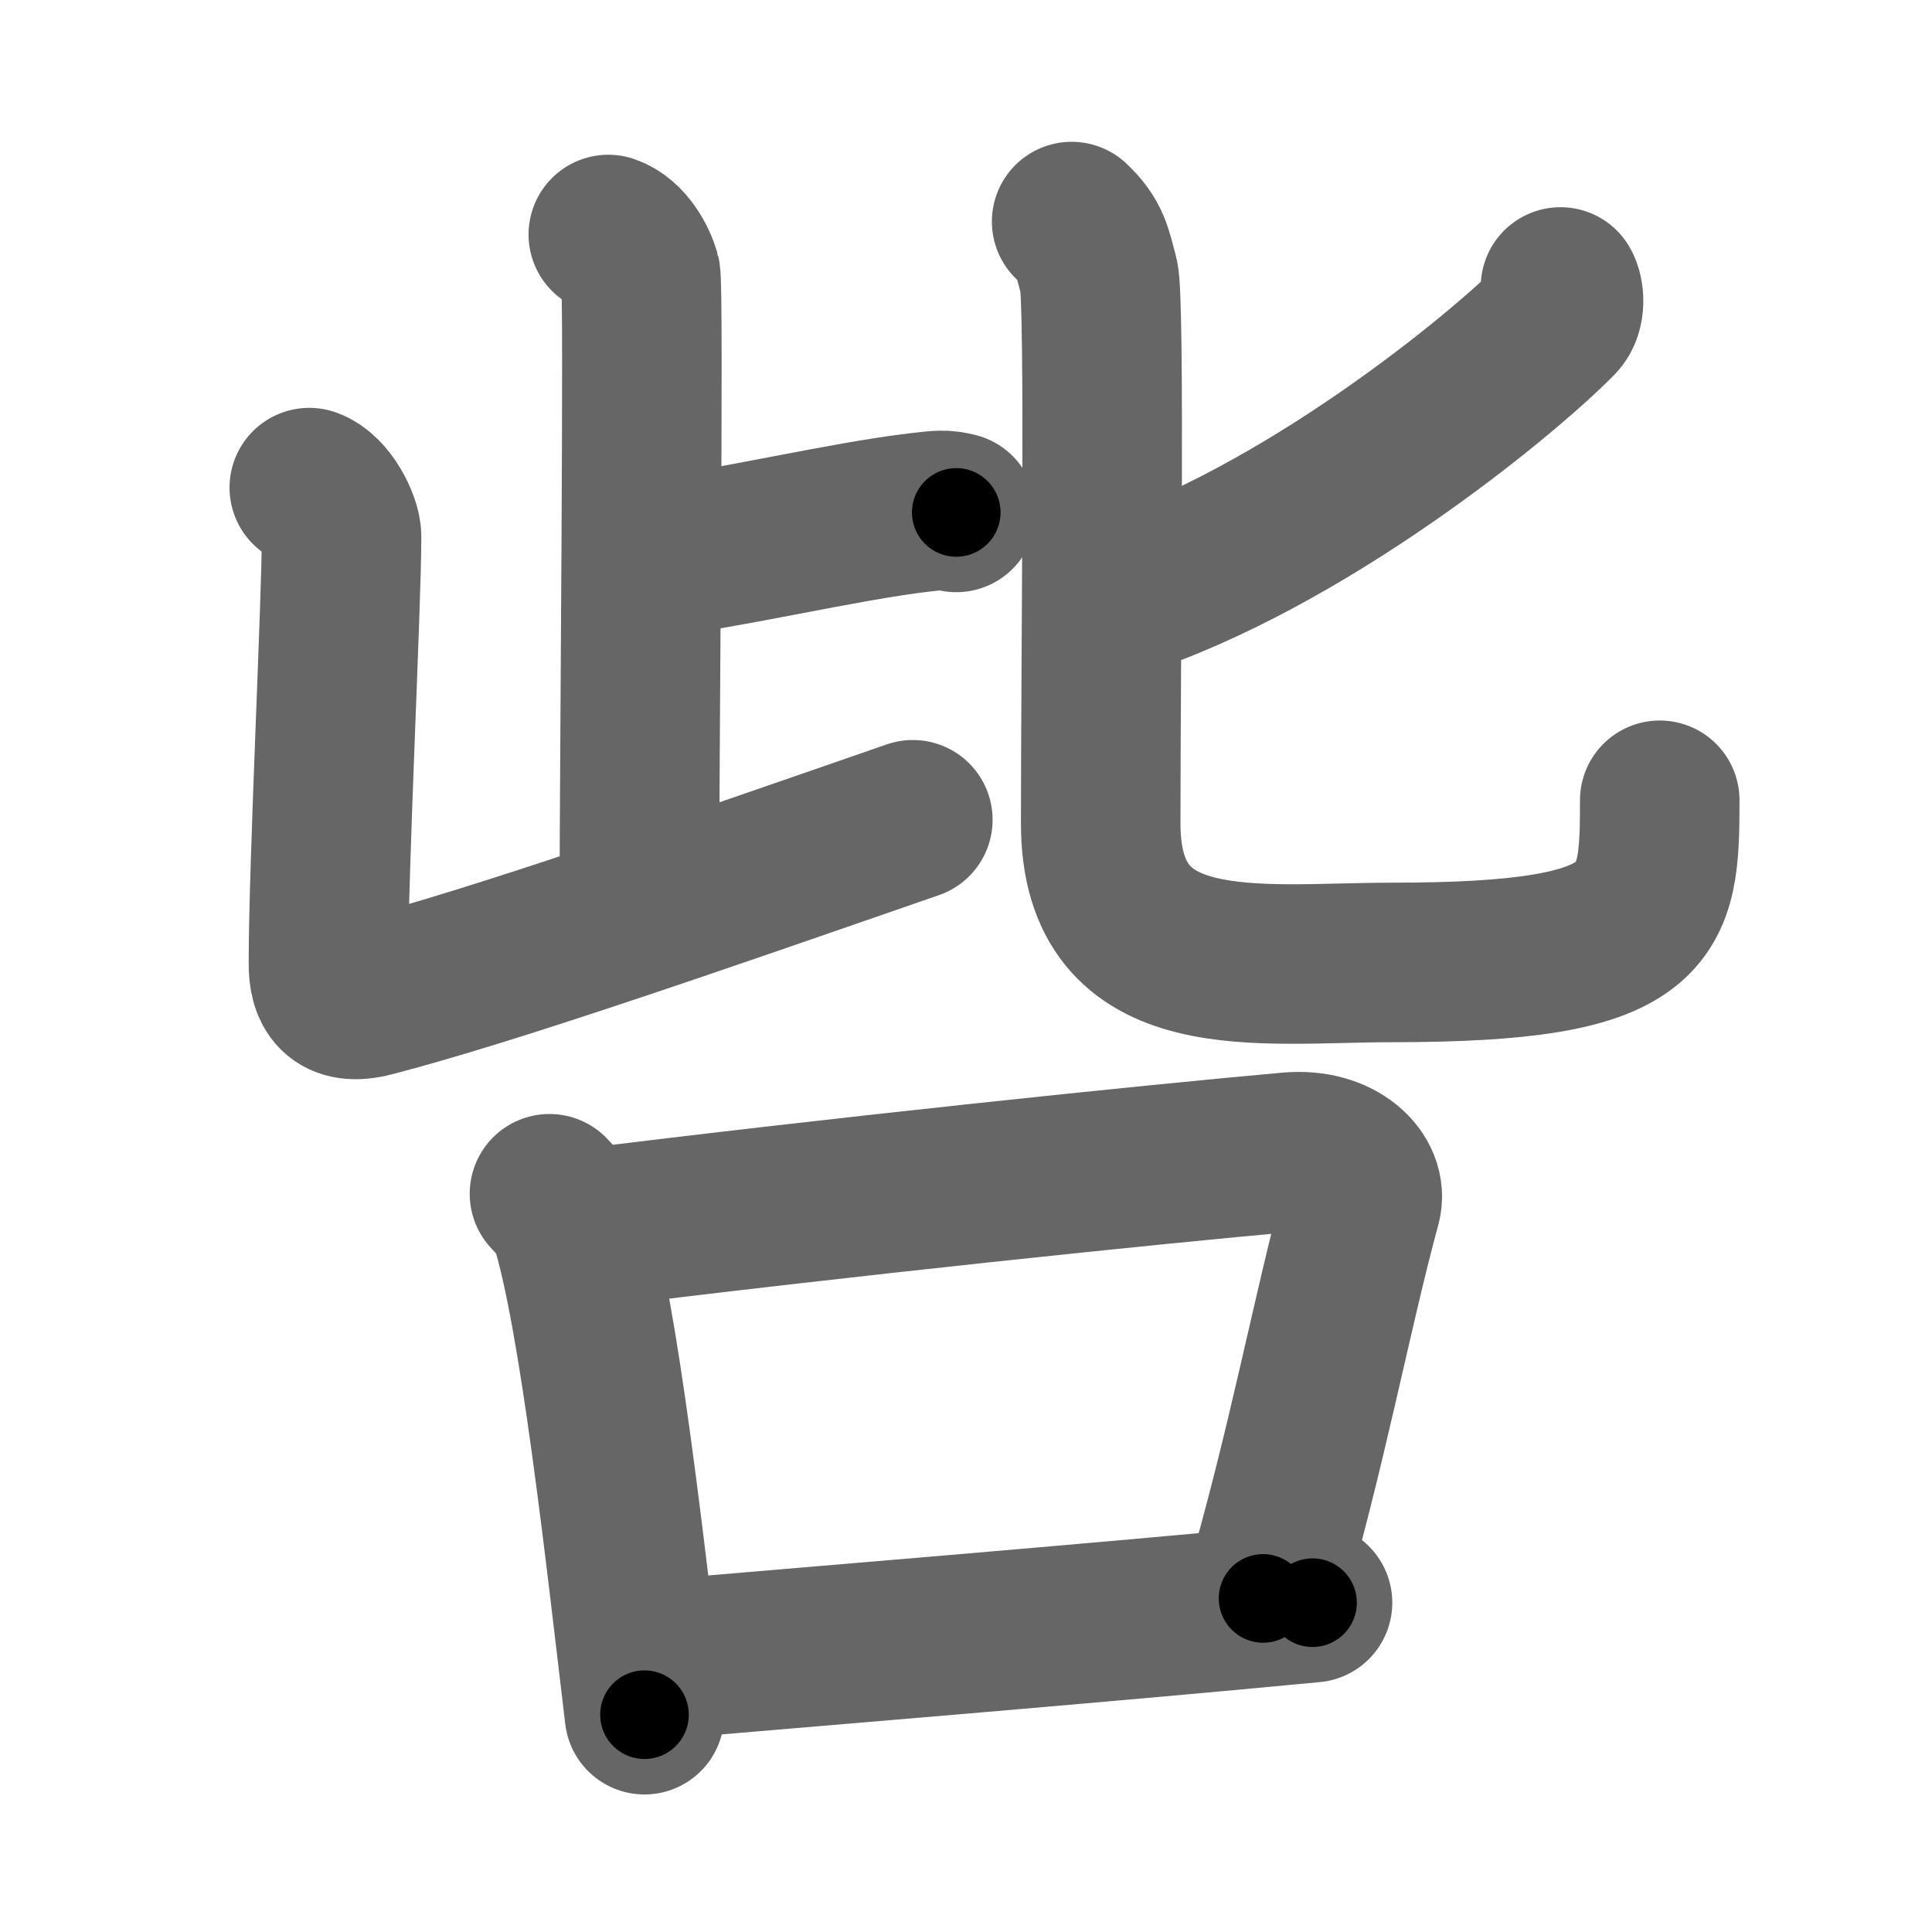 <svg xmlns="http://www.w3.org/2000/svg" width="109" height="109" viewBox="0 0 109 109" id="5470"><g fill="none" stroke="#666" stroke-width="9" stroke-linecap="round" stroke-linejoin="round"><g><g><g><g><path d="M34.32,13.23c1.01,0.35,1.62,1.56,1.82,2.25c0.2,0.69-0.07,27.91-0.07,35.35" /><path d="M36.65,31.49c4.5-0.52,10.82-2.06,15.24-2.58c1.1-0.13,1.38-0.17,2.06,0" /></g><path d="M17.45,27.51c1.01,0.35,1.82,2.04,1.82,2.75c0,3.81-0.74,18.49-0.74,24.11c0,1.38,0.48,2.4,2.47,1.88c6.75-1.75,18.25-5.75,30.5-10" /></g><g><path d="M88.04,16.19c0.2,0.33,0.32,1.3-0.18,1.81c-3.25,3.3-14.41,12.4-24.92,15.78" /><path d="M60.46,12.5c1.09,1.03,1.16,1.71,1.53,3.08c0.36,1.37,0.11,21.54,0.11,30.88c0,9.34,8.87,7.84,16.43,7.84c14.86,0,15.11-2.6,15.11-9.15" /></g></g><g><path d="M31,67.35c0.47,0.52,0.95,0.96,1.16,1.61c1.63,5.18,3.09,18.47,4.2,27.78" /><path d="M32.56,69.37c14.94-1.87,32.54-3.69,40.18-4.37c2.79-0.25,4.46,1.48,4.06,2.94c-1.65,6.05-3.08,13.87-5.54,22.24" /><path d="M36.42,93.7c8.96-0.77,25.32-2.1,37.63-3.28" /></g></g></g><g fill="none" stroke="#000" stroke-width="5" stroke-linecap="round" stroke-linejoin="round"><path d="M34.32,13.23c1.01,0.35,1.62,1.56,1.82,2.25c0.2,0.69-0.07,27.91-0.07,35.35" stroke-dasharray="38.348" stroke-dashoffset="38.348"><animate attributeName="stroke-dashoffset" values="38.348;38.348;0" dur="0.383s" fill="freeze" begin="0s;5470.click" /></path><path d="M36.65,31.49c4.5-0.52,10.82-2.06,15.24-2.58c1.1-0.13,1.38-0.17,2.06,0" stroke-dasharray="17.537" stroke-dashoffset="17.537"><animate attributeName="stroke-dashoffset" values="17.537" fill="freeze" begin="5470.click" /><animate attributeName="stroke-dashoffset" values="17.537;17.537;0" keyTimes="0;0.686;1" dur="0.558s" fill="freeze" begin="0s;5470.click" /></path><path d="M17.45,27.51c1.01,0.35,1.82,2.04,1.82,2.75c0,3.81-0.74,18.49-0.74,24.11c0,1.38,0.48,2.4,2.47,1.88c6.75-1.75,18.25-5.75,30.5-10" stroke-dasharray="63.519" stroke-dashoffset="63.519"><animate attributeName="stroke-dashoffset" values="63.519" fill="freeze" begin="5470.click" /><animate attributeName="stroke-dashoffset" values="63.519;63.519;0" keyTimes="0;0.539;1" dur="1.036s" fill="freeze" begin="0s;5470.click" /></path><path d="M88.04,16.19c0.2,0.33,0.32,1.3-0.18,1.81c-3.25,3.3-14.41,12.4-24.92,15.78" stroke-dasharray="31.636" stroke-dashoffset="31.636"><animate attributeName="stroke-dashoffset" values="31.636" fill="freeze" begin="5470.click" /><animate attributeName="stroke-dashoffset" values="31.636;31.636;0" keyTimes="0;0.766;1" dur="1.352s" fill="freeze" begin="0s;5470.click" /></path><path d="M60.46,12.5c1.09,1.03,1.16,1.71,1.53,3.08c0.36,1.37,0.11,21.54,0.11,30.88c0,9.34,8.87,7.84,16.43,7.84c14.86,0,15.11-2.6,15.11-9.15" stroke-dasharray="76.61" stroke-dashoffset="76.61"><animate attributeName="stroke-dashoffset" values="76.61" fill="freeze" begin="5470.click" /><animate attributeName="stroke-dashoffset" values="76.61;76.61;0" keyTimes="0;0.701;1" dur="1.928s" fill="freeze" begin="0s;5470.click" /></path><path d="M31,67.35c0.47,0.52,0.95,0.96,1.16,1.61c1.63,5.18,3.09,18.47,4.2,27.78" stroke-dasharray="30.123" stroke-dashoffset="30.123"><animate attributeName="stroke-dashoffset" values="30.123" fill="freeze" begin="5470.click" /><animate attributeName="stroke-dashoffset" values="30.123;30.123;0" keyTimes="0;0.865;1" dur="2.229s" fill="freeze" begin="0s;5470.click" /></path><path d="M32.56,69.37c14.94-1.87,32.54-3.69,40.18-4.37c2.79-0.25,4.46,1.48,4.06,2.94c-1.65,6.05-3.08,13.87-5.54,22.24" stroke-dasharray="69.159" stroke-dashoffset="69.159"><animate attributeName="stroke-dashoffset" values="69.159" fill="freeze" begin="5470.click" /><animate attributeName="stroke-dashoffset" values="69.159;69.159;0" keyTimes="0;0.811;1" dur="2.749s" fill="freeze" begin="0s;5470.click" /></path><path d="M36.42,93.7c8.96-0.77,25.32-2.1,37.63-3.28" stroke-dasharray="37.774" stroke-dashoffset="37.774"><animate attributeName="stroke-dashoffset" values="37.774" fill="freeze" begin="5470.click" /><animate attributeName="stroke-dashoffset" values="37.774;37.774;0" keyTimes="0;0.879;1" dur="3.127s" fill="freeze" begin="0s;5470.click" /></path></g></svg>